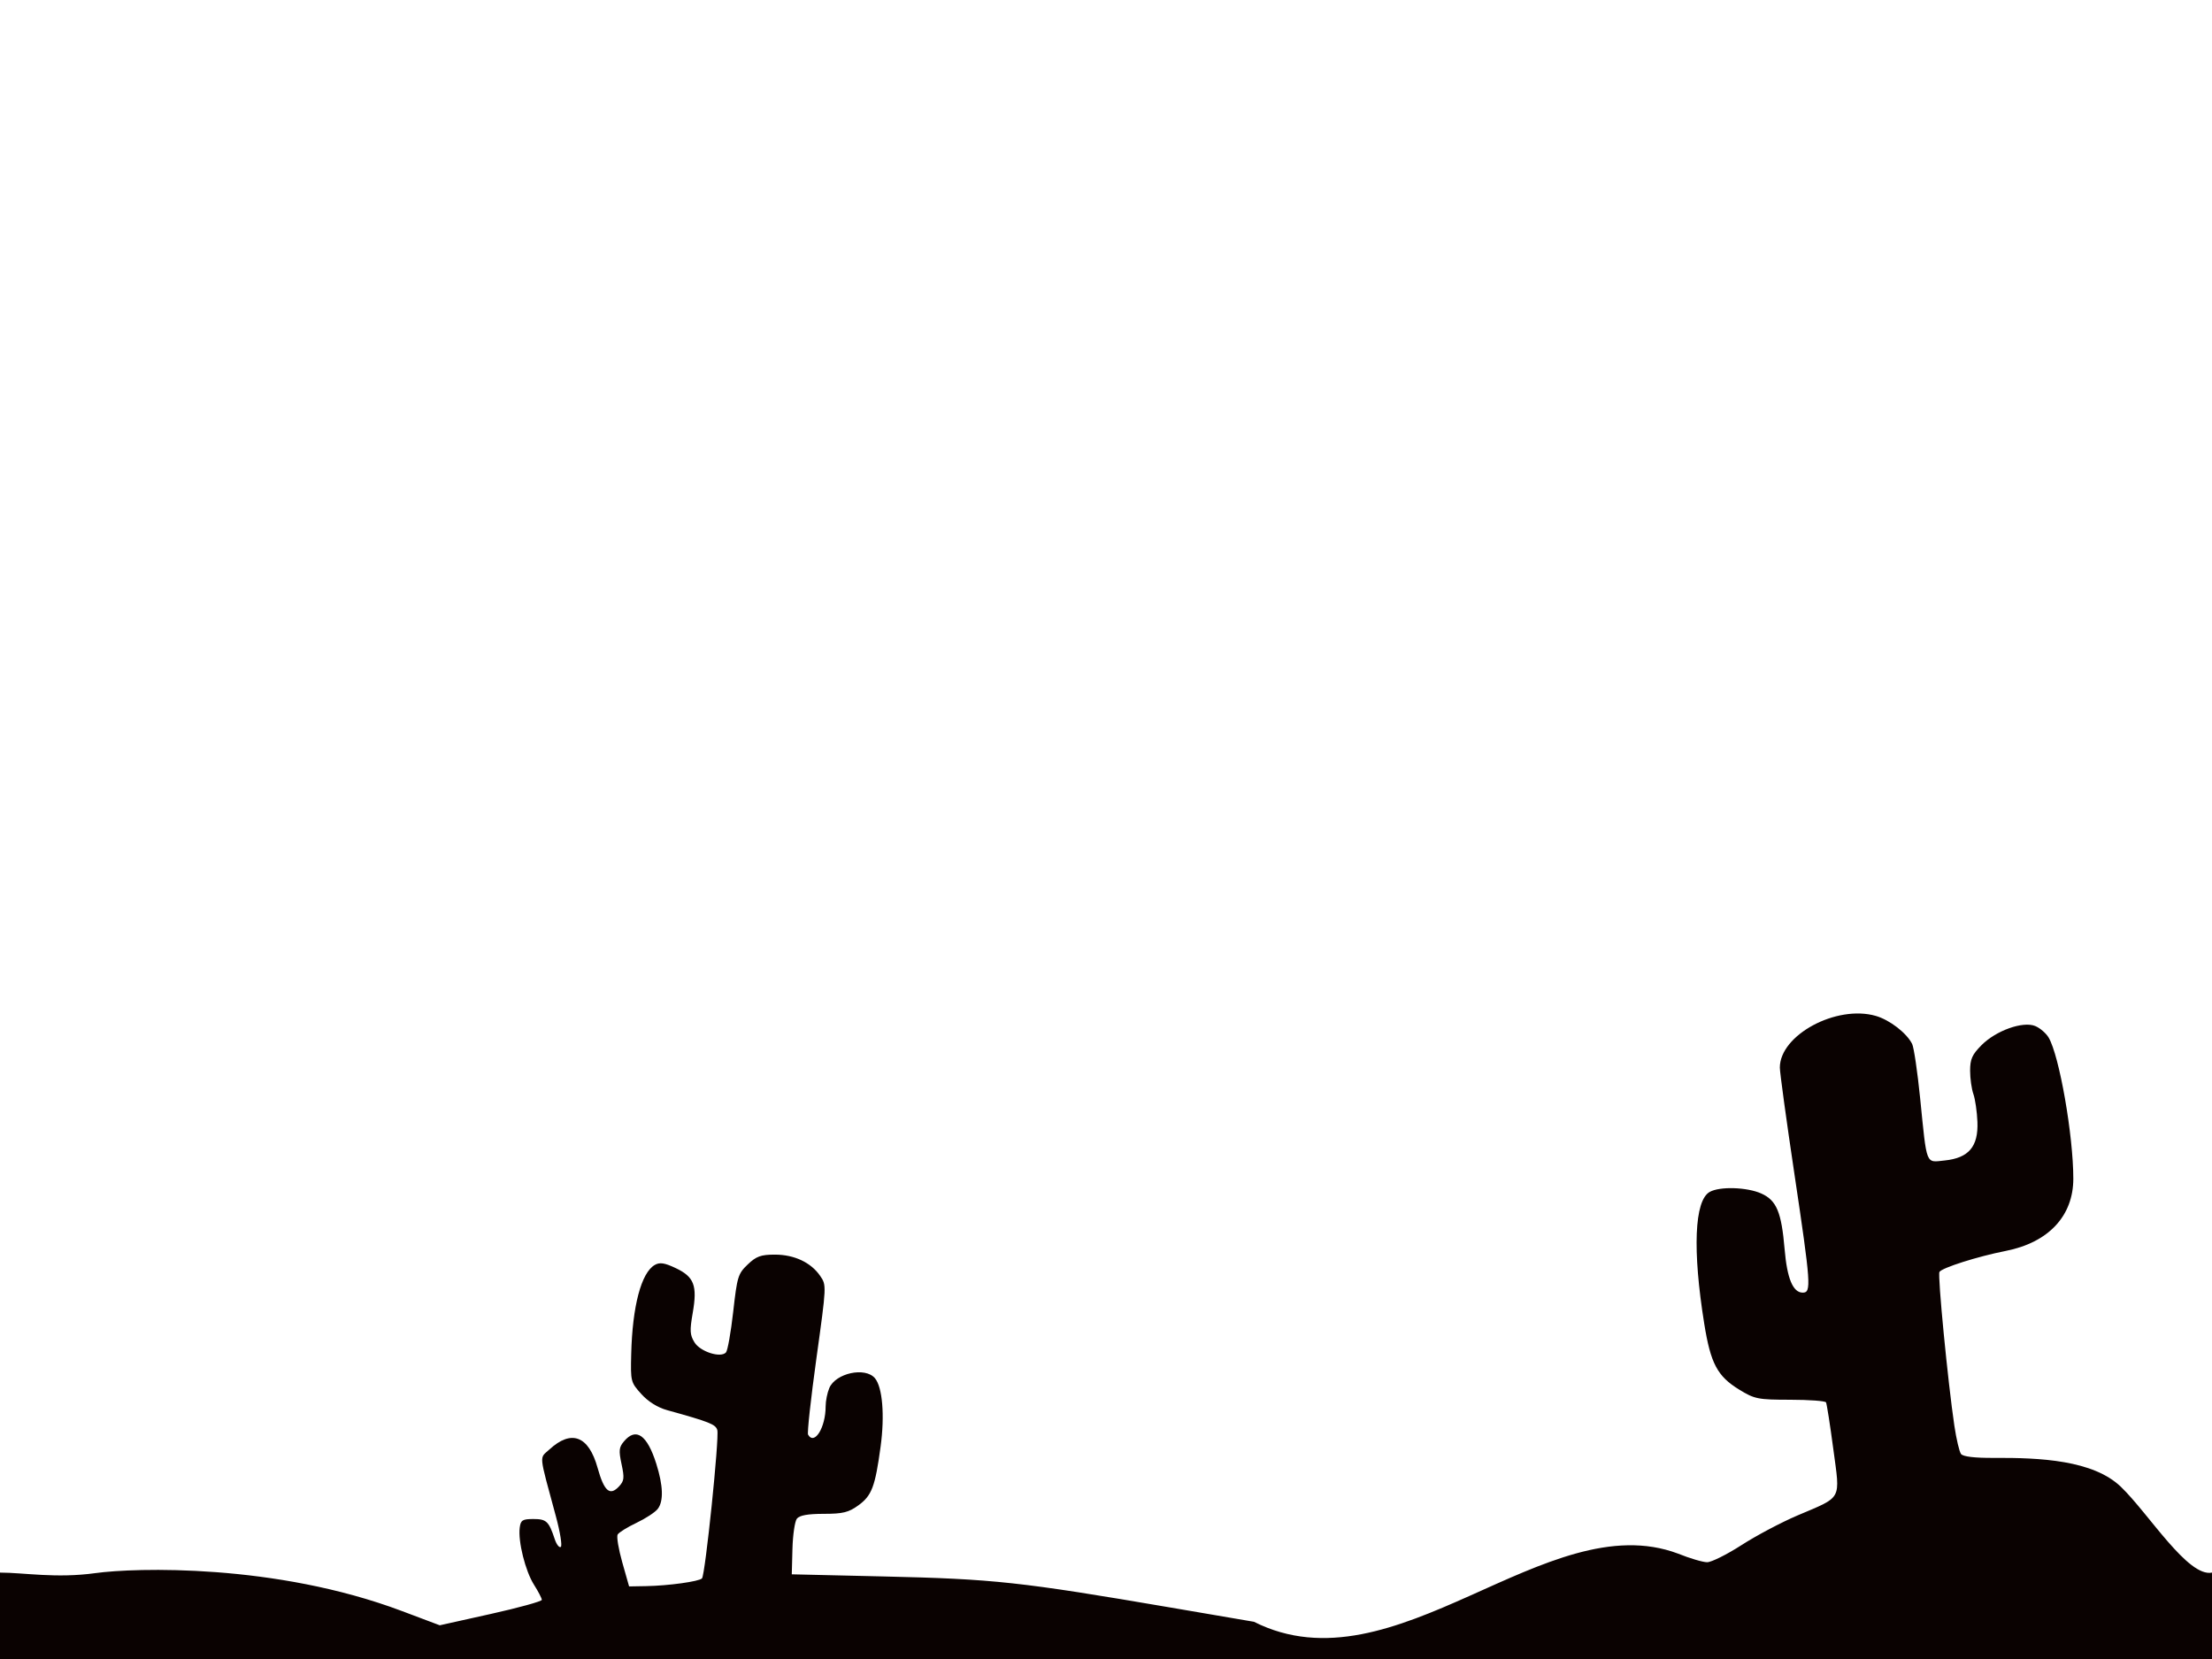 <?xml version="1.0" encoding="UTF-8" standalone="no"?>
<!-- Created with Inkscape (http://www.inkscape.org/) -->

<svg
   xmlns:dc="http://purl.org/dc/elements/1.1/"
   xmlns:cc="http://creativecommons.org/ns#"
   xmlns:rdf="http://www.w3.org/1999/02/22-rdf-syntax-ns#"
   xmlns:svg="http://www.w3.org/2000/svg"
   xmlns="http://www.w3.org/2000/svg"
   xmlns:xlink="http://www.w3.org/1999/xlink"
   xmlns:sodipodi="http://sodipodi.sourceforge.net/DTD/sodipodi-0.dtd"
   xmlns:inkscape="http://www.inkscape.org/namespaces/inkscape"
   width="640px"
   height="480px"
   id="svg2816"
   version="1.1"
   inkscape:version="0.47 r22583"
   sodipodi:docname="parallax_background_layer_front.svg"
   inkscape:export-filename="E:\android\AndEngineExamples\assets\gfx\parallax_background_layer_0.png"
   inkscape:export-xdpi="90"
   inkscape:export-ydpi="90">
  <sodipodi:namedview
     id="base"
     pagecolor="#ffffff"
     bordercolor="#666666"
     borderopacity="1.0"
     inkscape:pageopacity="0.0"
     inkscape:pageshadow="2"
     inkscape:zoom="1.3367848"
     inkscape:cx="372.9153"
     inkscape:cy="-18.785436"
     inkscape:current-layer="layer1"
     inkscape:document-units="px"
     showgrid="false"
     inkscape:window-width="1680"
     inkscape:window-height="988"
     inkscape:window-x="-8"
     inkscape:window-y="-8"
     inkscape:window-maximized="1" />
  <defs
     id="defs2818">
    <linearGradient
       id="linearGradient3989">
      <stop
         id="stop3991"
         offset="0"
         style="stop-color:#000000;stop-opacity:1;" />
      <stop
         id="stop3993"
         offset="1"
         style="stop-color:#e45a14;stop-opacity:1;" />
    </linearGradient>
    <inkscape:perspective
       id="perspective2824"
       inkscape:persp3d-origin="320 : 160 : 1"
       inkscape:vp_z="640 : 240 : 1"
       inkscape:vp_y="0 : 1000 : 0"
       inkscape:vp_x="0 : 240 : 1"
       sodipodi:type="inkscape:persp3d" />
    <inkscape:perspective
       sodipodi:type="inkscape:persp3d"
       inkscape:vp_x="0 : 0.5 : 1"
       inkscape:vp_y="0 : 1000 : 0"
       inkscape:vp_z="1 : 0.5 : 1"
       inkscape:persp3d-origin="0.5 : 0.33333333 : 1"
       id="perspective2834" />
    <inkscape:perspective
       sodipodi:type="inkscape:persp3d"
       inkscape:vp_x="0 : 0.5 : 1"
       inkscape:vp_y="0 : 1000 : 0"
       inkscape:vp_z="1 : 0.5 : 1"
       inkscape:persp3d-origin="0.5 : 0.33333333 : 1"
       id="perspective3654" />
    <linearGradient
       gradientUnits="userSpaceOnUse"
       y2="398.942"
       x2="320"
       y1="0"
       x1="320"
       id="linearGradient3995"
       xlink:href="#linearGradient3989"
       inkscape:collect="always" />
  </defs>
  <g
     inkscape:groupmode="layer"
     inkscape:label="Layer 1"
     id="layer1"
     style="display:inline">
    <path
       sodipodi:nodetypes="czcccsssssssssssssssscccsssssssssssssssssssssssccccccsssssssssssssssssssssssssssssszcccc"
       style="fill:#0a0201"
       d="m 0,455 c 6.895,0 16.18,1.731 27.599,0.151 11.419,-1.579 52.049,-2.813 88.635,10.955 l 11.004,4.141 14.764,-3.284 c 8.12,-1.806 14.764,-3.642 14.764,-4.079 0,-0.437 -1.024,-2.413 -2.276,-4.39 -2.488,-3.93 -4.638,-12.541 -4.118,-16.494 0.287,-2.178 0.797,-2.5 3.96,-2.5 3.763,0 4.458,0.655 6.166,5.81 0.512,1.546 1.302,2.564 1.756,2.264 0.454,-0.301 -0.179,-4.265 -1.407,-8.81 -5.029,-18.613 -4.836,-16.67 -1.921,-19.357 6.392,-5.892 11.387,-4.002 13.976,5.286 1.887,6.77 3.544,8.219 6.177,5.397 1.519,-1.628 1.615,-2.448 0.757,-6.465 -0.849,-3.978 -0.752,-4.874 0.717,-6.613 3.47,-4.11 6.683,-1.875 9.328,6.488 2.003,6.333 2.151,10.84 0.429,13.073 -0.742,0.963 -3.515,2.778 -6.162,4.035 -2.647,1.257 -5.097,2.778 -5.445,3.38 -0.347,0.602 0.256,4.226 1.341,8.053 l 1.972,6.958 4.872,-0.084 c 6.511,-0.113 15.375,-1.338 16.219,-2.242 0.943,-1.011 5.048,-40.769 4.43,-42.914 -0.477,-1.658 -2.223,-2.351 -14.521,-5.761 -2.755,-0.764 -5.484,-2.47 -7.465,-4.666 -3.065,-3.399 -3.119,-3.611 -2.922,-11.568 0.342,-13.848 2.903,-23.53 6.819,-25.776 1.441,-0.826 2.826,-0.617 6.059,0.916 5.341,2.532 6.294,5.041 4.92,12.959 -0.893,5.146 -0.822,6.347 0.505,8.517 1.652,2.702 7.551,4.598 9.109,2.928 0.484,-0.518 1.427,-5.815 2.097,-11.772 1.145,-10.186 1.395,-10.999 4.198,-13.683 2.474,-2.369 3.81,-2.854 7.865,-2.852 5.625,0 10.445,2.272 13.116,6.178 1.832,2.679 1.832,2.687 -1.105,23.837 -1.616,11.637 -2.701,21.568 -2.411,22.07 1.836,3.184 5.082,-2.046 5.082,-8.19 0,-1.542 0.478,-3.928 1.062,-5.301 1.838,-4.324 10.388,-6.165 13.195,-2.842 2.191,2.595 2.871,10.765 1.647,19.783 -1.575,11.599 -2.546,14.177 -6.401,16.984 -2.838,2.067 -4.512,2.479 -10.071,2.479 -4.587,0 -7.007,0.438 -7.755,1.404 -0.598,0.772 -1.174,4.71 -1.281,8.75 l -0.193,7.346 26.594,0.617 c 32.001,0.743 39.438,1.55 83.191,9.026 l 23.937,4.09 c 40.837,20.6 84.627,-34.004 122.68,-19.729 3.402,1.373 7.201,2.495 8.442,2.495 1.241,0 5.718,-2.23 9.949,-4.957 4.232,-2.726 11.5,-6.578 16.153,-8.559 13.181,-5.615 12.406,-4.181 10.399,-19.24 -0.934,-7.009 -1.882,-13.081 -2.108,-13.494 -0.225,-0.412 -4.899,-0.754 -10.386,-0.759 -9.332,-0.01 -10.286,-0.2 -14.776,-2.959 -6.28,-3.86 -8.225,-7.535 -10.071,-19.031 -3.429,-21.355 -2.846,-35.599 1.559,-38.126 2.887,-1.655 10.835,-1.412 14.978,0.459 4.392,1.983 5.809,5.382 6.718,16.11 0.72,8.496 2.419,12.557 5.253,12.557 2.524,0 2.356,-2.383 -2.444,-34.5 -2.301,-15.4 -4.187,-29.171 -4.19,-30.602 -0.019,-9.425 16.362,-18.253 27.765,-14.963 4.026,1.162 8.932,4.949 10.513,8.114 0.504,1.009 1.542,8.048 2.308,15.642 2.003,19.872 1.52,18.646 7.128,18.069 6.943,-0.715 9.741,-4.022 9.451,-11.174 -0.12,-2.951 -0.644,-6.57 -1.166,-8.042 -0.522,-1.471 -0.949,-4.505 -0.949,-6.742 0,-3.358 0.573,-4.646 3.29,-7.392 4.186,-4.231 12.002,-7.016 15.557,-5.543 1.385,0.574 3.129,2.075 3.876,3.337 3.099,5.233 7.137,28.332 7.137,40.823 0,10.806 -7.19,18.481 -19.596,20.915 -8.045,1.579 -18.451,4.88 -19.138,6.072 -0.56,0.972 2.426,31.749 4.316,44.484 0.571,3.85 1.439,7.533 1.929,8.185 0.576,0.766 3.944,1.167 9.538,1.134 13.371,-0.078 28.682,0.641 36.72,8.367 C 621.682,437.912 633.035,456.44 640,455 l 0,25 L 4.1330263e-4,480 C -16.295,465.326 -13.281,461.281 0,455 z"
       id="path2842" />
  </g>
</svg>
